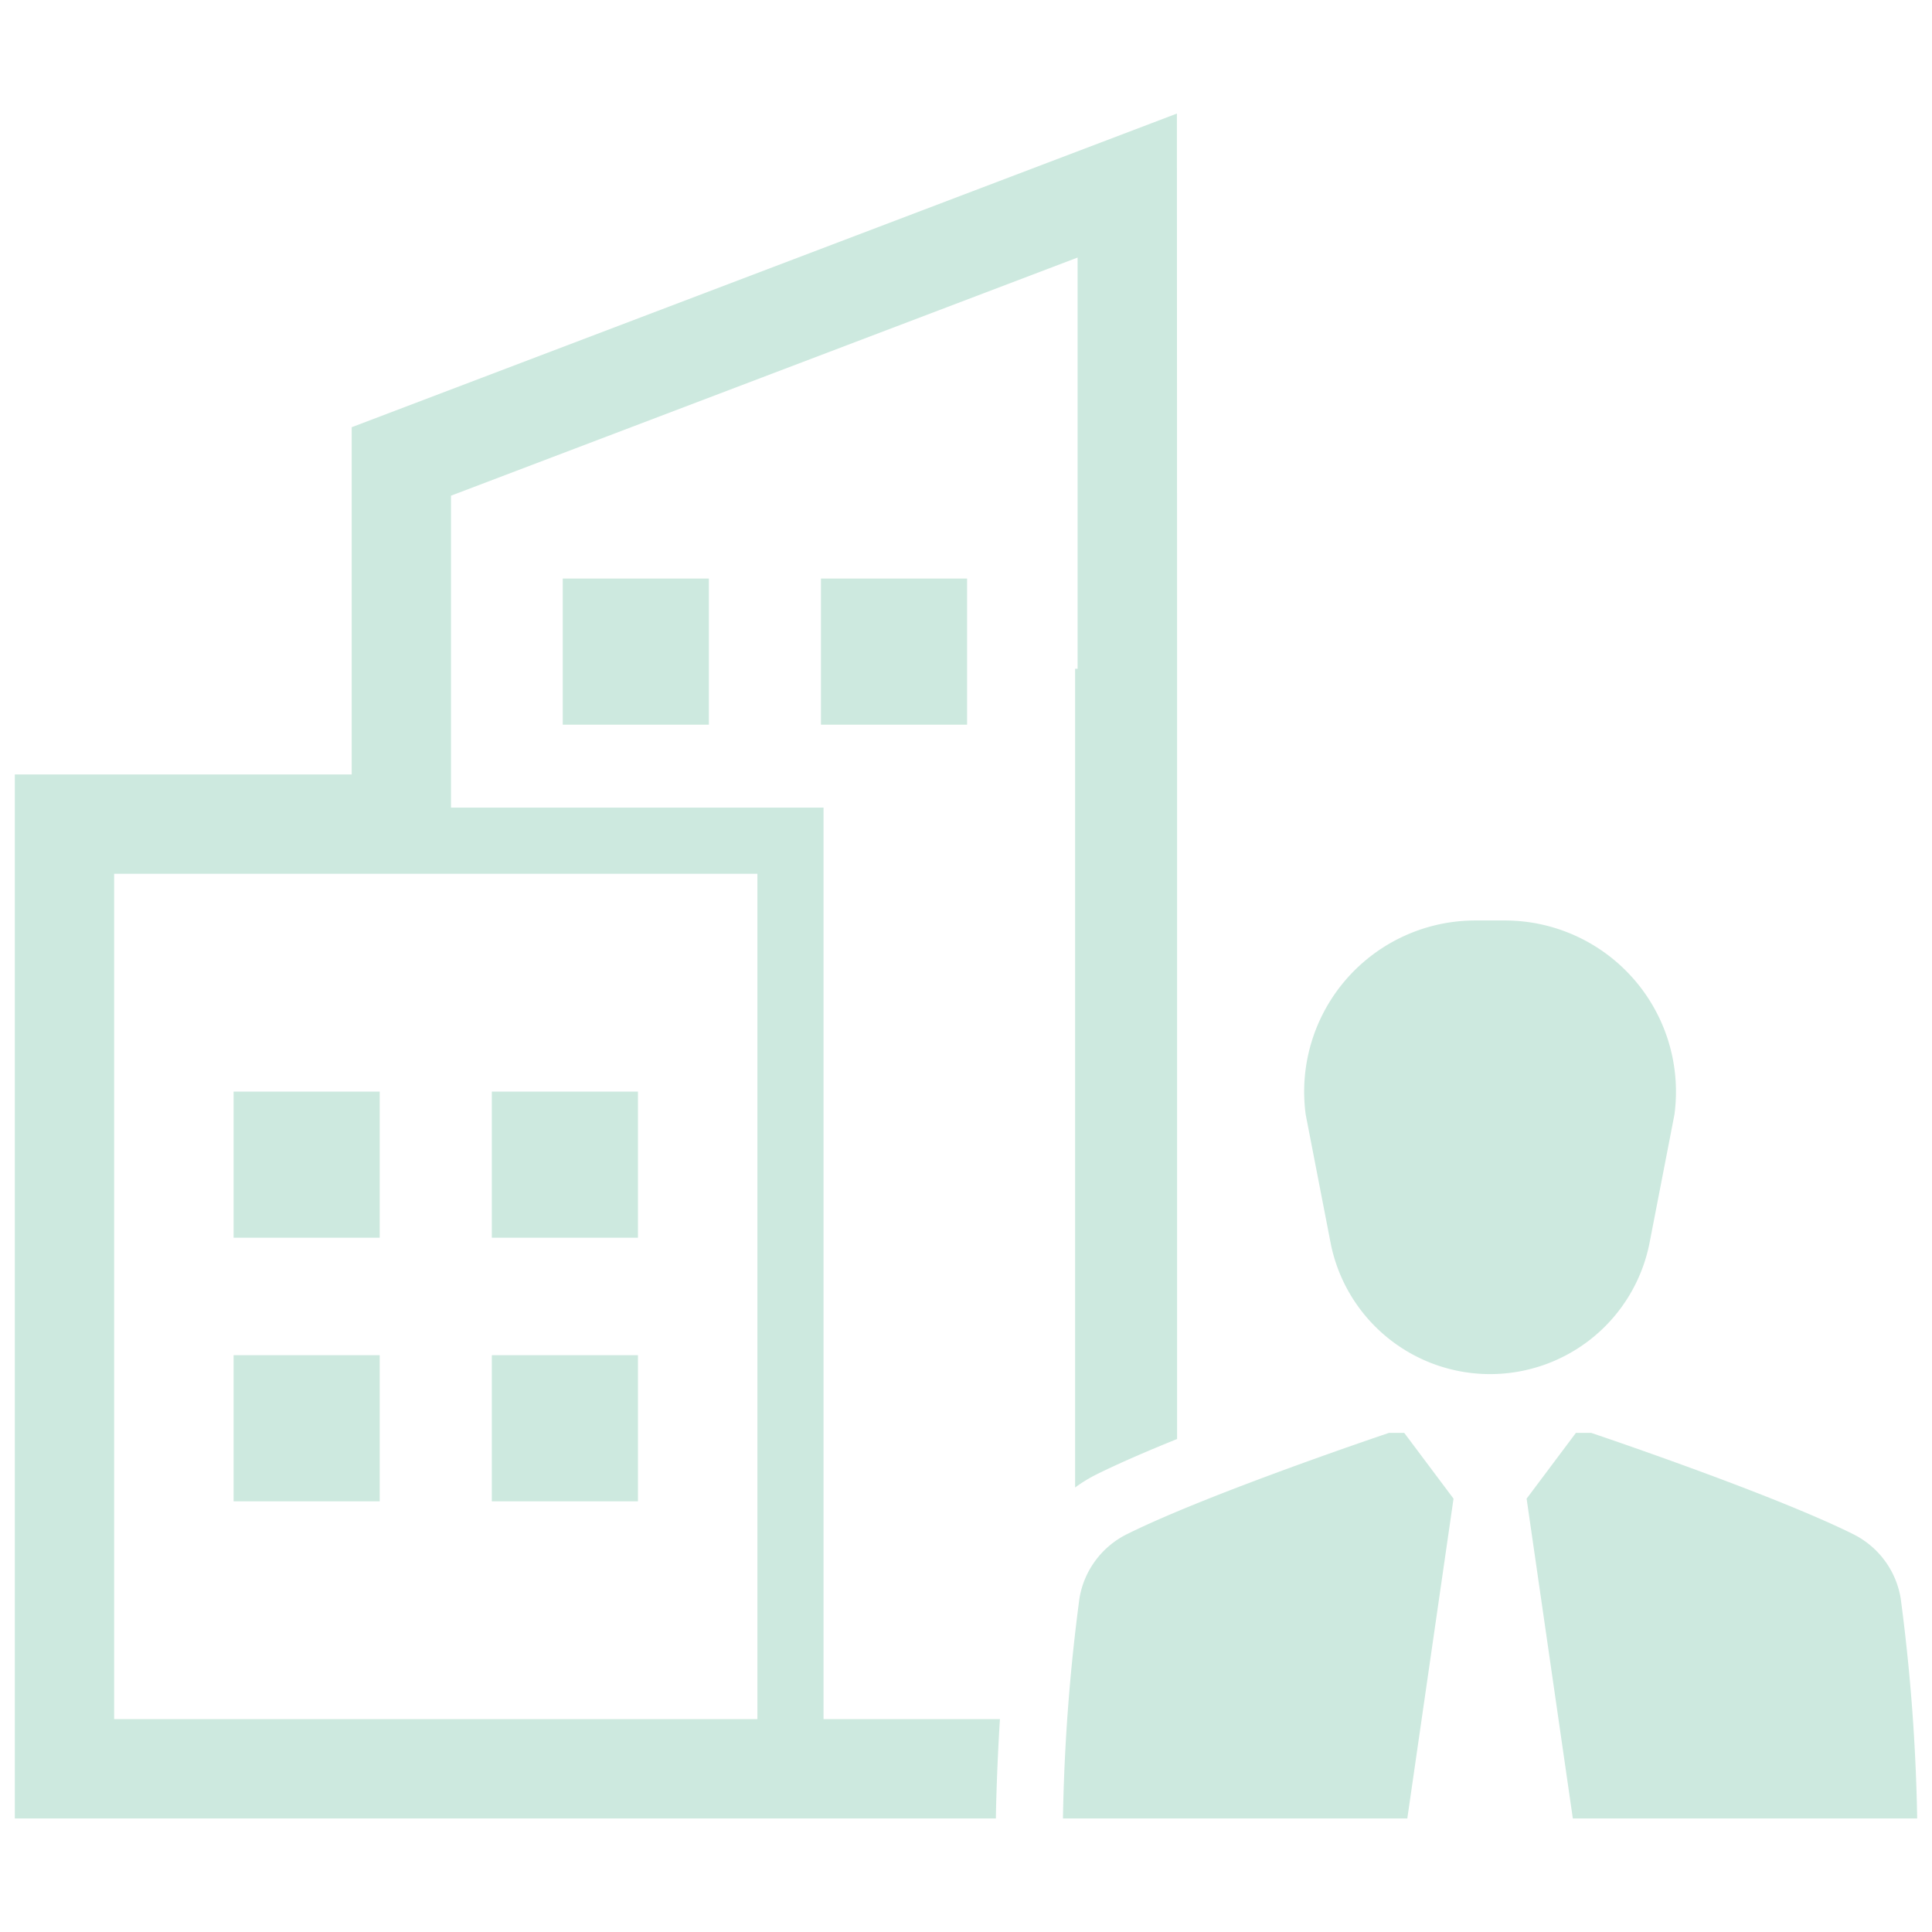 <?xml version="1.0" encoding="UTF-8" standalone="no"?> <svg id="Layer_1" data-name="Layer 1" xmlns="http://www.w3.org/2000/svg" viewBox="0 0 128 128"><defs><style>.cls-1{fill:#CDE9DF;}.cls-2{fill:#CDE9DF;}</style></defs><title>v</title><rect class="cls-1" x="15.476" y="72.321" width="9.681" height="9.681"/><rect class="cls-1" x="32.584" y="72.321" width="9.682" height="9.681"/><rect class="cls-1" x="15.476" y="89.785" width="9.681" height="9.681"/><rect class="cls-1" x="32.584" y="89.785" width="9.682" height="9.681"/><rect class="cls-1" x="37.283" y="38.33" width="9.682" height="9.682"/><rect class="cls-1" x="54.391" y="38.33" width="9.681" height="9.682"/><path class="cls-2" d="M54.562,53.507H29.88V32.84L71.393,17.063V44.31h-.165V98.551a9.625,9.625,0,0,1,1.435-.876c1.461-.724,3.341-1.537,5.322-2.337V44.31L77.973,7.524,23.3,28.305V51.31H.982v69.166h64.999v-.076c0-.216.051-3.049.267-6.504H54.562Zm-4.382,60.388H7.562V57.89H50.179Z"/><path class="cls-2" d="M125.921,105.863a5.809,5.809,0,0,0-3.127-4.213c-5.439-2.711-17.375-6.718-17.375-6.718H104.408l-3.266,4.358,3.062,21.186h22.814A126.329,126.329,0,0,0,125.921,105.863Z"/><path class="cls-2" d="M109.29,82.326l1.644-8.472A11.342,11.342,0,0,0,99.697,60.984H97.745A11.342,11.342,0,0,0,86.508,73.854l1.644,8.472a10.767,10.767,0,0,0,21.138,0Z"/><path class="cls-2" d="M92.024,94.932s-11.936,4.007-17.375,6.718A5.809,5.809,0,0,0,71.521,105.863a126.34,126.34,0,0,0-1.098,14.613H93.238l3.062-21.186-3.266-4.358Z"/></svg>